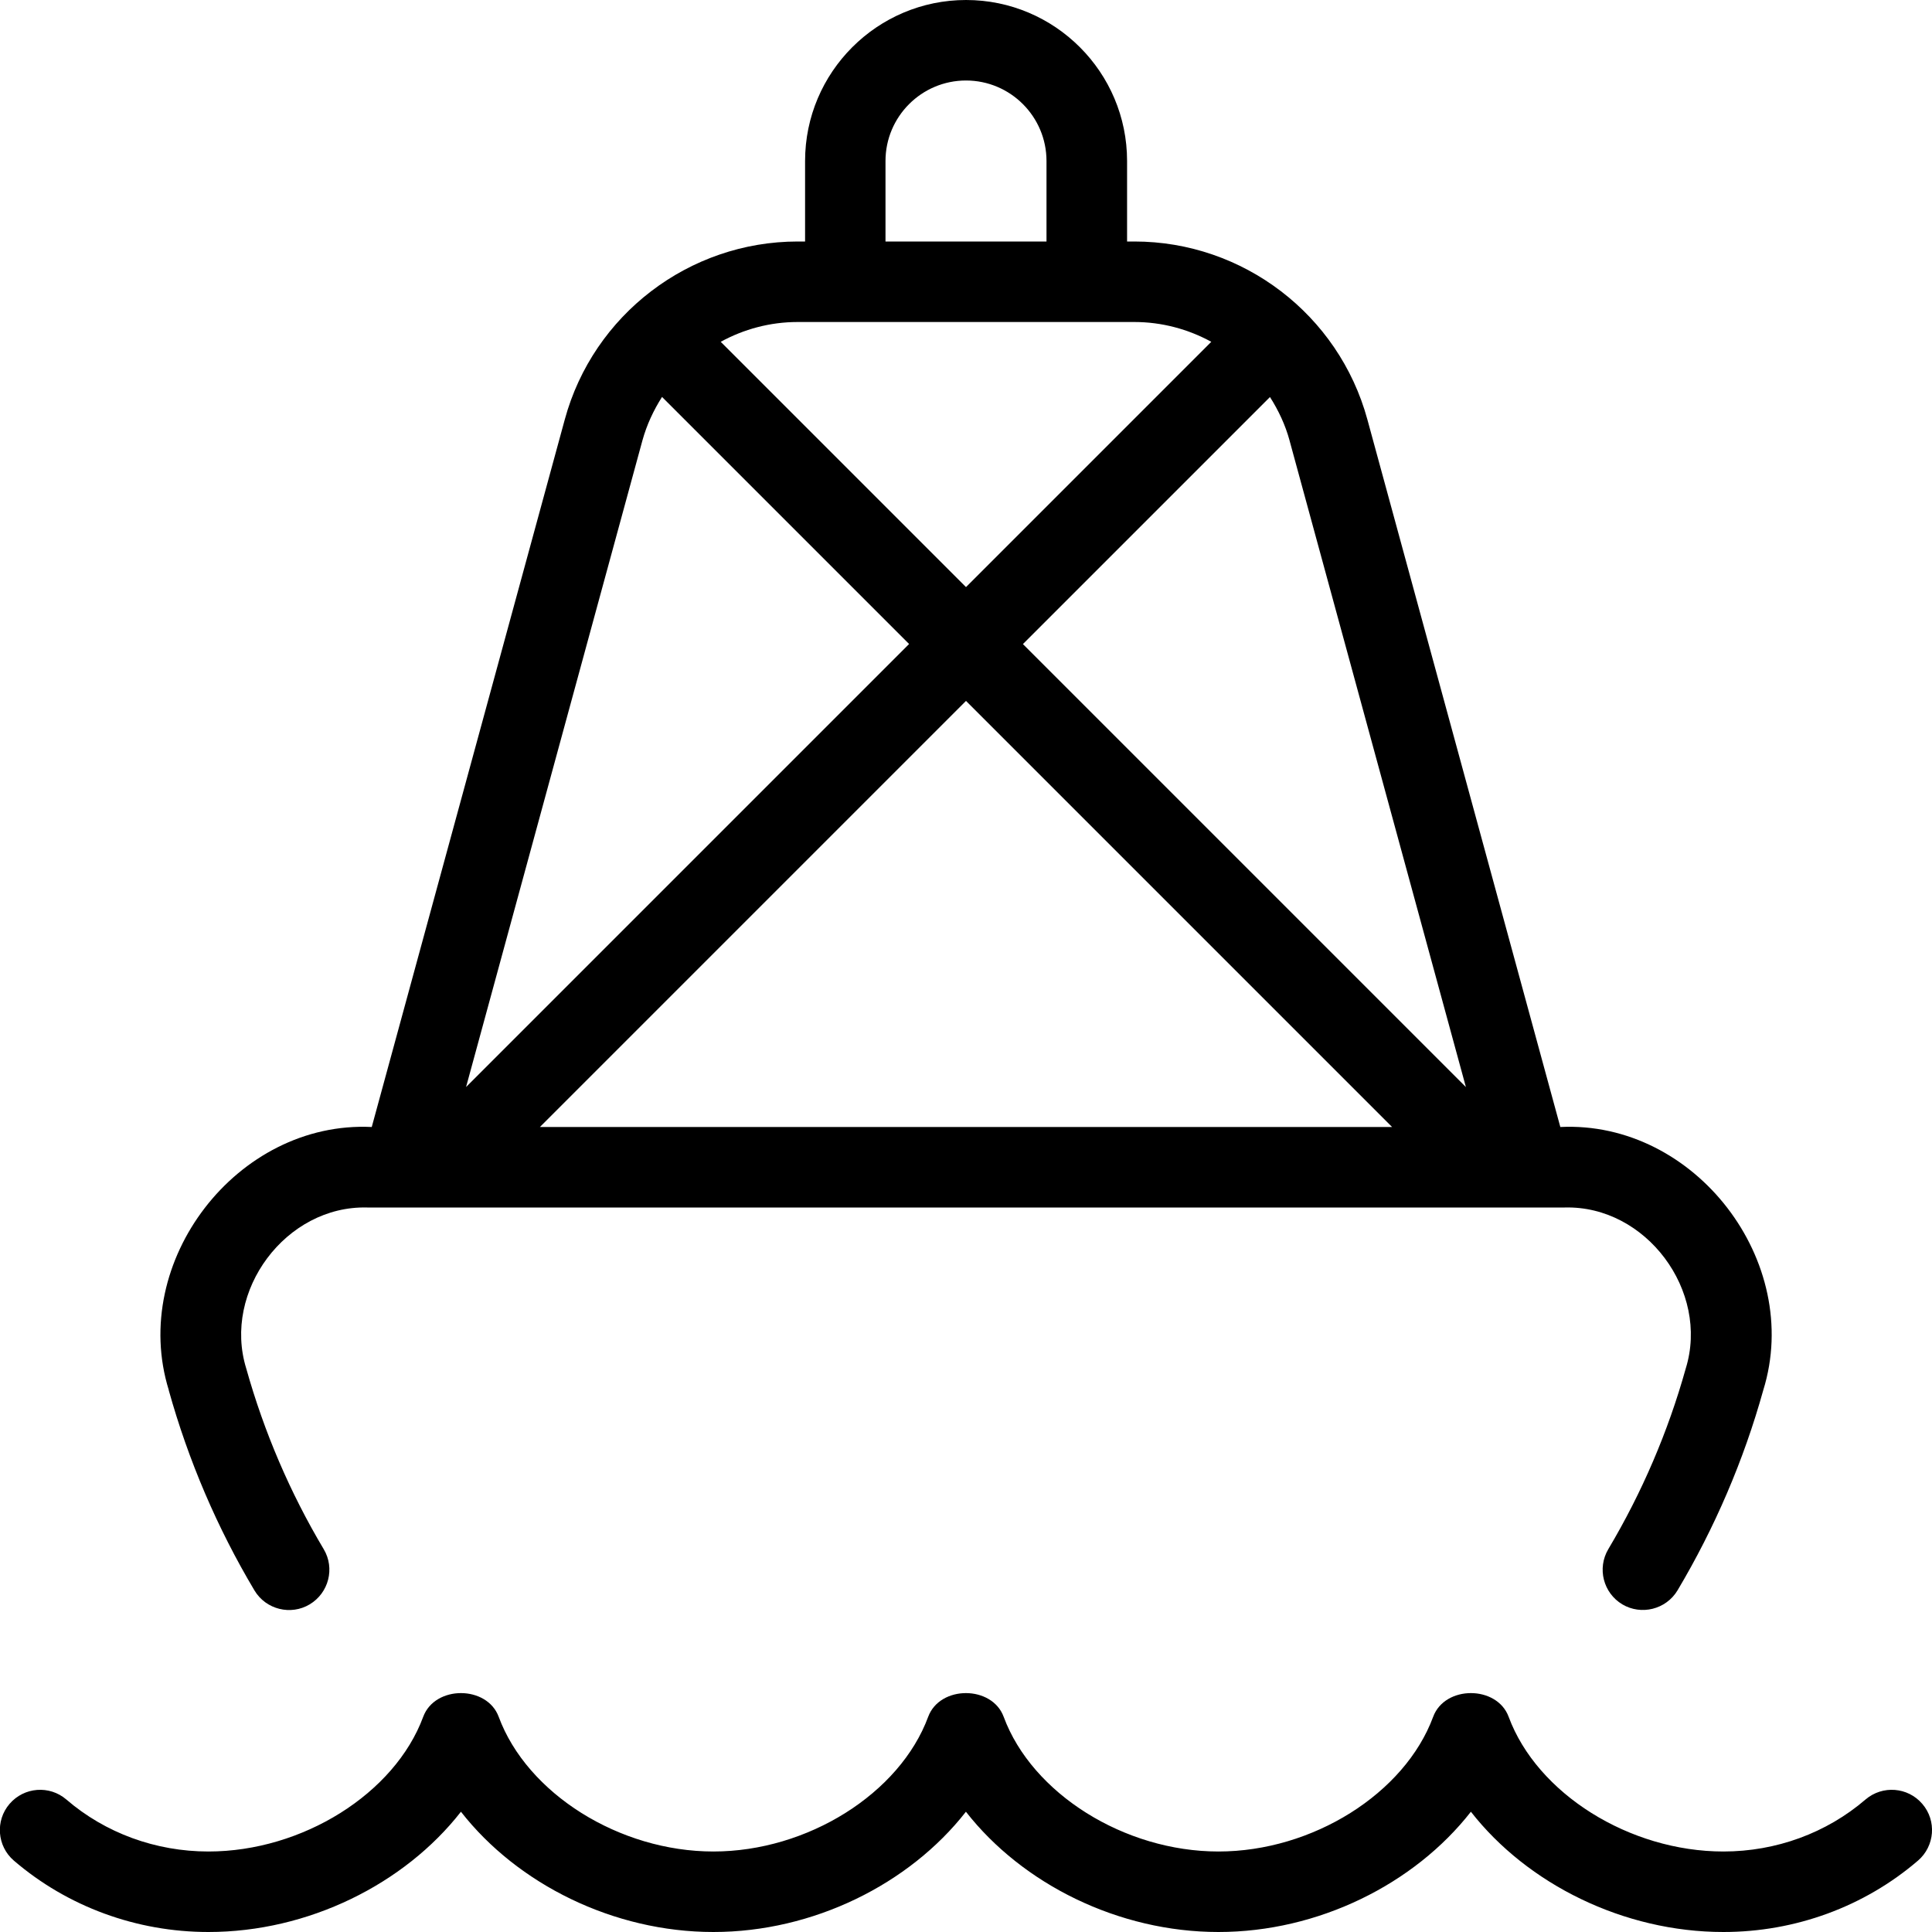 <?xml version="1.0" encoding="UTF-8"?>
<svg xmlns="http://www.w3.org/2000/svg" id="Layer_1" data-name="Layer 1" viewBox="0 0 24 24">
  <path d="M23.826,23.113c-.666,.572-1.524,.887-2.417,.887-1.239,0-2.434-.594-3.137-1.494-.703,.9-1.896,1.494-3.136,1.494s-2.434-.594-3.137-1.494c-.703,.9-1.897,1.494-3.137,1.494s-2.433-.594-3.136-1.494c-.703,.9-1.897,1.494-3.137,1.494-.893,0-1.751-.315-2.417-.887-.209-.18-.233-.496-.053-.705,.18-.209,.495-.234,.705-.054,.484,.417,1.111,.646,1.765,.646,1.168,0,2.315-.719,2.668-1.673,.145-.393,.793-.393,.938,0,.353,.954,1.499,1.673,2.667,1.673s2.315-.719,2.668-1.673c.145-.393,.793-.393,.938,0,.353,.954,1.5,1.673,2.668,1.673s2.314-.719,2.667-1.673c.145-.393,.793-.393,.938,0,.353,.954,1.5,1.673,2.668,1.673,.653,0,1.28-.229,1.765-.646,.211-.18,.526-.155,.705,.054,.181,.209,.156,.525-.053,.705ZM2.097,17.269c-.496-1.598,.849-3.35,2.521-3.269L7.016,5.211c.354-1.302,1.544-2.211,2.894-2.211h.091v-1c0-1.103,.897-2,2-2s2,.897,2,2v1h.091c1.35,0,2.539,.909,2.894,2.211l2.397,8.789c1.673-.081,3.018,1.67,2.521,3.269-.243,.873-.603,1.71-1.065,2.487-.143,.238-.451,.313-.686,.174-.237-.142-.315-.448-.174-.686,.418-.702,.742-1.457,.962-2.244,.298-.962-.493-2.027-1.503-2H4.562c-1.01-.027-1.801,1.038-1.503,2,.221,.788,.544,1.543,.962,2.244,.142,.237,.063,.544-.174,.686-.233,.14-.543,.066-.686-.173-.463-.777-.821-1.614-1.065-2.488Zm15.196-3.269l-5.293-5.293-5.293,5.293h10.586Zm-1.273-8.526c-.053-.196-.139-.377-.244-.542l-3.069,3.069,5.503,5.503-2.19-8.029Zm-5.02-2.474h2v-1c0-.551-.448-1-1-1s-1,.449-1,1v1Zm-1.091,1c-.343,0-.669,.089-.956,.246l3.047,3.047,3.047-3.047c-.287-.157-.614-.246-.956-.246h-4.182ZM5.79,13.503l5.503-5.503-3.069-3.069c-.105,.165-.19,.346-.244,.542l-2.19,8.029Z"/>
</svg>
